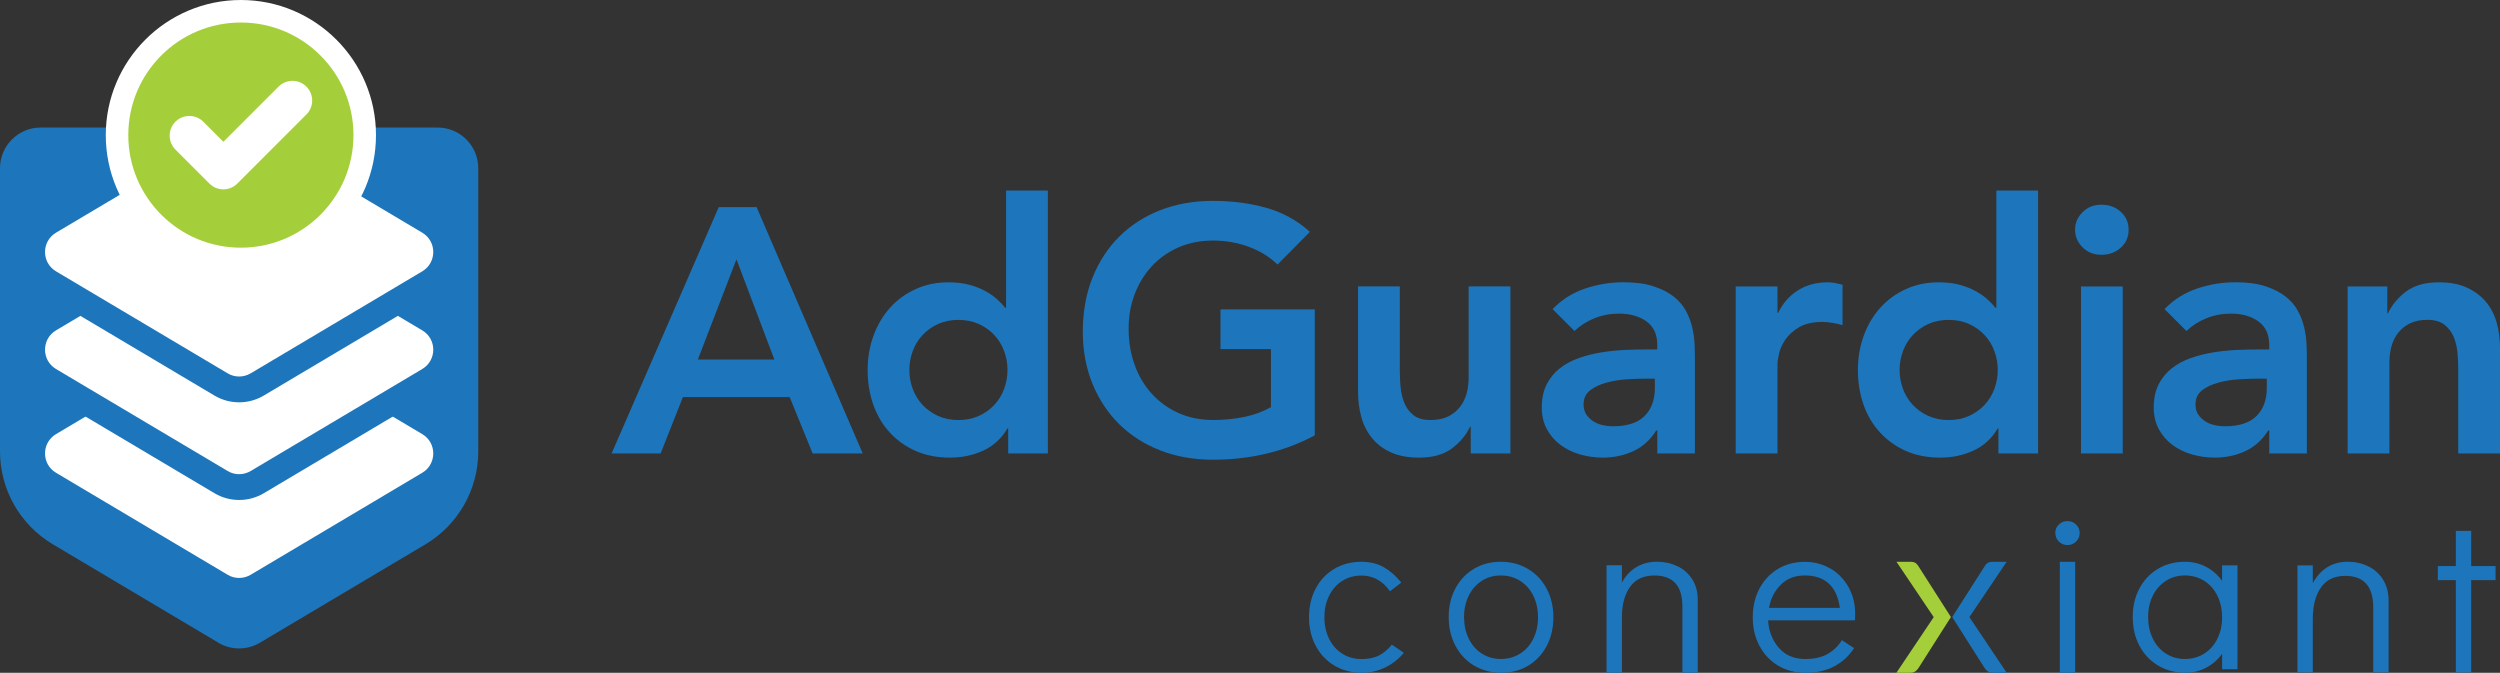 <?xml version="1.0" encoding="UTF-8"?>
<svg id="Layer_2" data-name="Layer 2" xmlns="http://www.w3.org/2000/svg" viewBox="0 0 693.92 186.74">
  <rect x="0" y="0" width="693.92" height="186.74" fill="#333333" stroke="none"/>
  <defs>
    <style>
      .cls-1 {
        fill: none;
        stroke: #fff;
        stroke-linecap: round;
        stroke-linejoin: round;
        stroke-width: 10.94px;
      }

      .cls-2, .cls-3 {
        fill-rule: evenodd;
      }

      .cls-2, .cls-3, .cls-4, .cls-5, .cls-6 {
        stroke-width: 0px;
      }

      .cls-2, .cls-4 {
        fill: #1d76bb;
      }

      .cls-3, .cls-5 {
        fill: #a5ce3b;
      }

      .cls-6 {
        fill: #fff;
      }
    </style>
  </defs>
  <g id="Layer_1-2" data-name="Layer 1">
    <g>
      <path class="cls-4" d="M60.6,178.38l-45.93-27.3c-9.1-5.41-14.67-15.21-14.67-25.79V46.71c0-6.25,5.06-11.31,11.31-11.31h110.13c6.25,0,11.31,5.06,11.31,11.31v78.59c0,10.58-5.58,20.38-14.67,25.79l-45.93,27.3c-3.56,2.12-8,2.12-11.56,0Z"/>
      <g>
        <path class="cls-4" d="M199.49,57.5h10.52l29.45,68.36h-13.9l-6.37-15.64h-29.64l-6.18,15.64h-13.61l29.74-68.36ZM214.94,99.79l-10.52-27.81-10.72,27.81h21.24Z"/>
        <path class="cls-4" d="M279.83,118.91h-.19c-1.67,2.83-3.93,4.89-6.76,6.18-2.83,1.29-5.89,1.93-9.17,1.93-3.61,0-6.81-.63-9.61-1.88-2.8-1.25-5.2-2.98-7.19-5.17-2-2.19-3.51-4.76-4.54-7.72-1.03-2.96-1.54-6.15-1.54-9.56s.55-6.6,1.64-9.56c1.09-2.96,2.62-5.54,4.59-7.72,1.96-2.19,4.33-3.91,7.1-5.17,2.77-1.26,5.79-1.88,9.08-1.88,2.19,0,4.12.23,5.79.68,1.67.45,3.15,1.03,4.44,1.74,1.29.71,2.38,1.46,3.28,2.27.9.81,1.64,1.59,2.22,2.37h.29v-32.54h11.59v72.99h-11.01v-6.95ZM252.41,102.69c0,1.8.3,3.54.92,5.21.61,1.67,1.51,3.15,2.7,4.44,1.19,1.29,2.62,2.32,4.3,3.09,1.67.77,3.57,1.16,5.7,1.16s4.02-.39,5.7-1.16c1.67-.77,3.1-1.8,4.3-3.09,1.19-1.29,2.09-2.77,2.7-4.44.61-1.67.92-3.41.92-5.21s-.31-3.54-.92-5.21c-.61-1.67-1.51-3.15-2.7-4.44-1.19-1.29-2.62-2.32-4.3-3.09-1.67-.77-3.57-1.16-5.7-1.16s-4.02.39-5.7,1.16c-1.67.77-3.11,1.8-4.3,3.09-1.19,1.29-2.09,2.77-2.7,4.44-.61,1.67-.92,3.41-.92,5.21Z"/>
        <path class="cls-4" d="M364.94,120.84c-8.43,4.51-17.86,6.76-28.29,6.76-5.28,0-10.12-.85-14.53-2.56-4.41-1.71-8.21-4.12-11.39-7.24-3.19-3.12-5.68-6.87-7.48-11.25-1.8-4.38-2.7-9.24-2.7-14.58s.9-10.44,2.7-14.92c1.8-4.47,4.3-8.29,7.48-11.44,3.19-3.15,6.98-5.58,11.39-7.29,4.41-1.71,9.25-2.56,14.53-2.56s10.11.63,14.68,1.88c4.57,1.25,8.66,3.49,12.26,6.71l-8.98,9.08c-2.19-2.12-4.84-3.77-7.97-4.92-3.12-1.16-6.42-1.74-9.9-1.74s-6.74.63-9.61,1.88c-2.86,1.26-5.33,2.99-7.39,5.21-2.06,2.22-3.65,4.81-4.78,7.77-1.13,2.96-1.69,6.15-1.69,9.56,0,3.67.56,7.05,1.69,10.14,1.12,3.09,2.72,5.76,4.78,8.01,2.06,2.25,4.52,4.02,7.39,5.31,2.86,1.29,6.07,1.93,9.61,1.93,3.09,0,6-.29,8.74-.87,2.74-.58,5.17-1.48,7.29-2.7v-16.12h-14v-11.01h26.17v34.95Z"/>
        <path class="cls-4" d="M419.24,125.86h-11.01v-7.43h-.19c-1.09,2.32-2.77,4.33-5.02,6.03-2.25,1.71-5.31,2.56-9.17,2.56-3.09,0-5.71-.5-7.87-1.5-2.16-1-3.91-2.35-5.26-4.06-1.35-1.7-2.32-3.65-2.9-5.84-.58-2.19-.87-4.47-.87-6.86v-29.26h11.59v23.46c0,1.29.06,2.72.19,4.3.13,1.58.47,3.06,1.01,4.44.55,1.39,1.38,2.54,2.51,3.48,1.13.93,2.72,1.4,4.78,1.4,1.93,0,3.56-.32,4.88-.96,1.32-.64,2.41-1.51,3.28-2.61.87-1.09,1.5-2.35,1.88-3.77.39-1.42.58-2.9.58-4.44v-25.3h11.59v46.35Z"/>
        <path class="cls-4" d="M460.01,119.49h-.29c-1.67,2.64-3.8,4.55-6.37,5.74-2.58,1.19-5.41,1.79-8.5,1.79-2.12,0-4.2-.29-6.23-.87-2.03-.58-3.83-1.45-5.41-2.61-1.58-1.16-2.85-2.61-3.81-4.34-.96-1.74-1.45-3.77-1.45-6.08,0-2.51.45-4.65,1.35-6.42.9-1.77,2.11-3.25,3.62-4.44,1.51-1.19,3.27-2.14,5.26-2.85,1.99-.71,4.07-1.24,6.23-1.59,2.16-.35,4.33-.58,6.52-.68s4.25-.14,6.18-.14h2.9v-1.26c0-2.9-1-5.07-2.99-6.52-2-1.45-4.54-2.17-7.63-2.17-2.45,0-4.73.43-6.86,1.3s-3.96,2.04-5.5,3.52l-6.08-6.08c2.57-2.64,5.58-4.54,9.03-5.7,3.44-1.16,7-1.74,10.67-1.74,3.28,0,6.05.37,8.3,1.11,2.25.74,4.12,1.69,5.6,2.85,1.48,1.16,2.62,2.5,3.43,4.01.8,1.51,1.38,3.04,1.74,4.59.35,1.54.56,3.04.63,4.49.06,1.45.1,2.72.1,3.81v26.65h-10.43v-6.37ZM459.34,105.1h-2.41c-1.61,0-3.41.06-5.41.19-2,.13-3.88.43-5.65.92-1.77.48-3.27,1.19-4.49,2.12-1.22.93-1.83,2.24-1.83,3.91,0,1.1.24,2.01.72,2.75.48.74,1.11,1.37,1.88,1.88.77.52,1.64.89,2.61,1.11.96.23,1.93.34,2.9.34,3.99,0,6.94-.95,8.83-2.85s2.85-4.49,2.85-7.77v-2.61Z"/>
        <path class="cls-4" d="M481.78,79.52h11.59v7.34h.19c1.29-2.7,3.12-4.79,5.5-6.28,2.38-1.48,5.12-2.22,8.21-2.22.71,0,1.4.06,2.08.19.68.13,1.37.29,2.08.48v11.2c-.96-.26-1.92-.47-2.85-.63-.93-.16-1.85-.24-2.75-.24-2.7,0-4.88.5-6.52,1.5-1.64,1-2.9,2.14-3.77,3.43-.87,1.29-1.45,2.58-1.74,3.86-.29,1.29-.43,2.25-.43,2.9v24.81h-11.59v-46.35Z"/>
        <path class="cls-4" d="M554.69,118.91h-.19c-1.67,2.83-3.93,4.89-6.76,6.18-2.83,1.29-5.89,1.93-9.17,1.93-3.61,0-6.81-.63-9.61-1.88-2.8-1.25-5.2-2.98-7.19-5.17-2-2.19-3.51-4.76-4.54-7.72-1.03-2.96-1.54-6.15-1.54-9.56s.55-6.6,1.64-9.56c1.09-2.96,2.62-5.54,4.59-7.72,1.96-2.19,4.33-3.91,7.1-5.17,2.77-1.26,5.79-1.88,9.08-1.88,2.19,0,4.12.23,5.79.68,1.67.45,3.15,1.03,4.44,1.74,1.29.71,2.38,1.46,3.28,2.27.9.81,1.64,1.59,2.22,2.37h.29v-32.54h11.59v72.99h-11.01v-6.95ZM527.27,102.69c0,1.8.3,3.54.92,5.21.61,1.67,1.51,3.15,2.7,4.44,1.19,1.29,2.62,2.32,4.3,3.09,1.67.77,3.57,1.16,5.7,1.16s4.02-.39,5.7-1.16c1.67-.77,3.1-1.8,4.3-3.09,1.19-1.29,2.09-2.77,2.7-4.44.61-1.67.92-3.41.92-5.21s-.31-3.54-.92-5.21c-.61-1.67-1.51-3.15-2.7-4.44-1.19-1.29-2.62-2.32-4.3-3.09-1.67-.77-3.57-1.16-5.7-1.16s-4.02.39-5.7,1.16c-1.67.77-3.11,1.8-4.3,3.09-1.19,1.29-2.09,2.77-2.7,4.44-.61,1.67-.92,3.41-.92,5.21Z"/>
        <path class="cls-4" d="M575.97,63.78c0-1.87.69-3.49,2.08-4.88,1.38-1.38,3.14-2.08,5.26-2.08s3.91.66,5.36,1.98c1.45,1.32,2.17,2.98,2.17,4.97s-.72,3.65-2.17,4.97c-1.45,1.32-3.24,1.98-5.36,1.98s-3.88-.69-5.26-2.08c-1.38-1.38-2.08-3.01-2.08-4.88ZM577.61,79.52h11.59v46.35h-11.59v-46.35Z"/>
        <path class="cls-4" d="M629.87,119.49h-.29c-1.67,2.64-3.8,4.55-6.37,5.74-2.58,1.19-5.41,1.79-8.5,1.79-2.12,0-4.2-.29-6.23-.87-2.03-.58-3.83-1.45-5.41-2.61-1.58-1.16-2.85-2.61-3.81-4.34-.96-1.74-1.45-3.77-1.45-6.08,0-2.51.45-4.65,1.35-6.42.9-1.77,2.11-3.25,3.62-4.44,1.51-1.19,3.27-2.14,5.26-2.85,1.99-.71,4.07-1.24,6.23-1.59,2.16-.35,4.33-.58,6.52-.68s4.25-.14,6.18-.14h2.9v-1.26c0-2.9-1-5.07-2.99-6.52-2-1.45-4.54-2.17-7.63-2.17-2.45,0-4.73.43-6.86,1.3s-3.96,2.04-5.5,3.52l-6.08-6.08c2.57-2.64,5.58-4.54,9.03-5.7,3.44-1.16,7-1.74,10.67-1.74,3.28,0,6.05.37,8.3,1.11,2.25.74,4.12,1.69,5.6,2.85,1.48,1.16,2.62,2.5,3.43,4.01.8,1.51,1.38,3.04,1.74,4.59.35,1.54.56,3.04.63,4.49.06,1.45.1,2.72.1,3.81v26.65h-10.43v-6.37ZM629.19,105.1h-2.41c-1.61,0-3.41.06-5.41.19-2,.13-3.88.43-5.65.92-1.77.48-3.27,1.19-4.49,2.12-1.22.93-1.83,2.24-1.83,3.91,0,1.1.24,2.01.72,2.75.48.74,1.11,1.37,1.88,1.88.77.52,1.64.89,2.61,1.11.96.23,1.93.34,2.9.34,3.99,0,6.94-.95,8.83-2.85s2.85-4.49,2.85-7.77v-2.61Z"/>
        <path class="cls-4" d="M651.63,79.52h11.01v7.43h.19c1.09-2.32,2.77-4.33,5.02-6.03,2.25-1.71,5.31-2.56,9.17-2.56,3.09,0,5.71.52,7.87,1.54,2.16,1.03,3.91,2.38,5.26,4.05,1.35,1.67,2.32,3.61,2.9,5.79.58,2.19.87,4.47.87,6.86v29.26h-11.59v-23.46c0-1.29-.06-2.72-.19-4.3-.13-1.58-.47-3.06-1.01-4.44-.55-1.38-1.4-2.54-2.56-3.48-1.16-.93-2.74-1.4-4.73-1.4s-3.56.32-4.88.96c-1.32.64-2.41,1.51-3.28,2.61-.87,1.1-1.5,2.35-1.88,3.77-.39,1.42-.58,2.9-.58,4.44v25.3h-11.59v-46.35Z"/>
      </g>
      <g id="Layer_1-2" data-name="Layer 1-2">
        <path class="cls-4" d="M370.42,184.76c-2.21-1.31-3.95-3.14-5.2-5.48-1.25-2.34-1.88-4.99-1.88-7.95s.62-5.61,1.84-7.95c1.23-2.34,2.95-4.17,5.17-5.48,2.21-1.31,4.72-1.97,7.52-1.97,2.38,0,4.46.5,6.23,1.51,1.78,1.01,3.39,2.43,4.85,4.28l-3.13,2.4c-2.05-2.92-4.7-4.37-7.95-4.37-1.96,0-3.72.49-5.29,1.48-1.57.98-2.79,2.36-3.66,4.13-.88,1.77-1.31,3.76-1.31,5.98s.44,4.21,1.31,5.98c.88,1.77,2.1,3.14,3.66,4.13,1.56.98,3.33,1.48,5.29,1.48s3.65-.34,4.95-1.02,2.46-1.67,3.51-2.99l3.32,2.28c-1.38,1.69-3.08,3.03-5.1,4.03-2.03,1.01-4.21,1.51-6.54,1.51-2.84,0-5.36-.66-7.58-1.97"/>
        <path class="cls-4" d="M409.19,184.76c-2.21-1.31-3.95-3.15-5.2-5.51-1.25-2.36-1.88-5.03-1.88-7.98s.62-5.6,1.85-7.92c1.23-2.32,2.94-4.14,5.13-5.45,2.19-1.31,4.69-1.97,7.48-1.97s5.3.66,7.52,1.97c2.21,1.31,3.95,3.14,5.2,5.48,1.25,2.34,1.88,4.99,1.88,7.95s-.62,5.61-1.85,7.95-2.94,4.17-5.13,5.48c-2.19,1.31-4.69,1.97-7.48,1.97s-5.3-.66-7.52-1.97M421.93,181.43c1.57-.98,2.79-2.36,3.66-4.13.88-1.77,1.31-3.76,1.31-5.98s-.44-4.21-1.31-5.98c-.88-1.77-2.1-3.14-3.66-4.13-1.57-.98-3.35-1.48-5.35-1.48s-3.71.49-5.26,1.48c-1.54.99-2.76,2.35-3.63,4.1s-1.32,3.73-1.32,5.95.44,4.27,1.32,6.04c.88,1.77,2.08,3.14,3.63,4.13,1.54.98,3.3,1.48,5.26,1.48s3.79-.49,5.35-1.48"/>
        <path class="cls-4" d="M465.58,157.15c1.73.82,3.11,2.04,4.13,3.64,1.02,1.6,1.53,3.49,1.53,5.67v20.27h-4.26v-18.42c0-5.71-2.59-8.57-7.77-8.57-3.01,0-5.26,1.05-6.76,3.15-1.5,2.09-2.26,4.91-2.26,8.44v15.4h-4.26v-29.82h4.26v4.8c1-1.85,2.33-3.28,3.98-4.28,1.65-1.01,3.56-1.51,5.73-1.51,2.05,0,3.94.41,5.67,1.23"/>
        <path class="cls-4" d="M508.12,157.83c2.13,1.27,3.8,3.01,5.01,5.21,1.21,2.2,1.81,4.65,1.81,7.36,0,.78-.02,1.38-.06,1.79h-24.11c.16,2.96,1.15,5.49,2.94,7.58,1.79,2.09,4.24,3.15,7.33,3.15,2.51,0,4.58-.46,6.23-1.39,1.65-.92,2.97-2.21,3.98-3.85l3.38,2.22c-1.38,2.14-3.19,3.81-5.45,5.03-2.25,1.21-4.93,1.82-8.02,1.82-2.84,0-5.36-.66-7.57-1.97-2.21-1.31-3.95-3.14-5.2-5.48-1.25-2.34-1.88-4.99-1.88-7.95s.62-5.61,1.85-7.95c1.23-2.34,2.94-4.17,5.13-5.48,2.19-1.31,4.69-1.97,7.48-1.97,2.63,0,5.01.64,7.14,1.91M510.69,168.73c-.42-3-1.44-5.25-3.07-6.75-1.63-1.5-3.84-2.25-6.64-2.25s-4.94.85-6.67,2.56c-1.73,1.71-2.83,3.85-3.29,6.44h19.66Z"/>
        <path class="cls-4" d="M571.46,150.31c-.65-.66-.97-1.46-.97-2.4s.32-1.67.97-2.31c.65-.64,1.45-.96,2.41-.96s1.71.32,2.38.96c.67.64,1,1.43,1,2.37s-.34,1.69-1,2.34c-.67.66-1.46.98-2.38.98-.96,0-1.77-.33-2.41-.98M571.74,155.93h4.26v30.8h-4.26v-30.8Z"/>
        <path class="cls-4" d="M621.05,156.9v28.84h-4.26v-4.25c-1.21,1.64-2.69,2.93-4.45,3.85-1.75.93-3.68,1.39-5.76,1.39-2.8,0-5.3-.66-7.52-1.97-2.21-1.31-3.95-3.14-5.2-5.48-1.25-2.34-1.88-5.01-1.88-8.01s.62-5.6,1.85-7.92c1.23-2.32,2.94-4.14,5.13-5.45,2.19-1.31,4.69-1.97,7.48-1.97,2.13,0,4.08.46,5.86,1.39,1.78.93,3.27,2.23,4.48,3.91v-4.31h4.26ZM611.81,181.43c1.57-.98,2.79-2.36,3.66-4.13.88-1.77,1.31-3.76,1.31-5.98s-.44-4.21-1.31-5.98c-.88-1.77-2.1-3.14-3.66-4.13-1.57-.98-3.35-1.48-5.35-1.48s-3.71.49-5.26,1.48c-1.54.99-2.76,2.35-3.63,4.1-.88,1.75-1.32,3.73-1.32,5.95s.44,4.27,1.32,6.04c.88,1.77,2.08,3.14,3.63,4.13,1.54.98,3.3,1.48,5.26,1.48s3.79-.49,5.35-1.48"/>
        <path class="cls-4" d="M657.34,157.18c1.73.85,3.11,2.09,4.13,3.74s1.53,3.6,1.53,5.84v19.86h-4.26v-17.96c0-5.88-2.59-8.82-7.77-8.82-3.01,0-5.26,1.08-6.76,3.24-1.5,2.16-2.25,5.06-2.25,8.69v14.85h-4.26v-29.69h4.26v4.95c1-1.9,2.33-3.37,3.98-4.41,1.65-1.03,3.56-1.55,5.73-1.55,2.05,0,3.94.42,5.67,1.27"/>
        <polygon class="cls-4" points="681.66 186.63 681.66 161.03 676.66 161.03 676.66 157.12 681.66 157.12 681.66 147.35 685.92 147.35 685.92 157.12 692.69 157.12 692.69 161.03 685.92 161.03 685.92 186.63 681.66 186.63"/>
        <path class="cls-3" d="M526.42,155.94h3.99s.69,0,1.16.25c.47.25.84.84.84.84l9.1,14.24-8.94,14.06s-.4.65-.94,1.03c-.59.41-1.29.38-1.29.38h-3.96l10.36-15.45-10.32-15.33h0Z"/>
        <path class="cls-2" d="M556.96,155.94h-3.99s-.69,0-1.16.25c-.47.25-.84.84-.84.84l-9.1,14.24,8.94,14.06s.4.65.94,1.03c.59.41,1.29.38,1.29.38h3.96l-10.36-15.45,10.32-15.33h0Z"/>
      </g>
      <g>
        <path class="cls-6" d="M66.38,164c-1.77,0-3.5-.48-5.02-1.38l-47.63-28.31c-3.01-1.79-4.81-4.95-4.81-8.45s1.8-6.66,4.81-8.45l47.63-28.31c1.52-.9,3.26-1.38,5.02-1.38s3.5.48,5.02,1.38l47.63,28.31c3.01,1.79,4.81,4.95,4.81,8.45s-1.8,6.66-4.81,8.45l-47.63,28.31c-1.52.9-3.26,1.38-5.02,1.38Z"/>
        <path class="cls-4" d="M66.38,91.3c1.1,0,2.21.29,3.19.88l47.63,28.31c4.08,2.42,4.08,8.32,0,10.74l-47.63,28.31c-.98.58-2.09.88-3.19.88s-2.21-.29-3.19-.88l-47.63-28.31c-4.08-2.42-4.08-8.32,0-10.74l47.63-28.31c.98-.58,2.09-.88,3.19-.88M66.38,84.14c-2.41,0-4.78.65-6.85,1.88l-47.63,28.31c-4.11,2.44-6.56,6.75-6.56,11.53,0,4.78,2.45,9.09,6.56,11.53l47.63,28.31c2.07,1.23,4.44,1.88,6.85,1.88s4.78-.65,6.85-1.88l47.63-28.31c4.11-2.44,6.56-6.75,6.56-11.53s-2.45-9.09-6.56-11.53l-47.63-28.31c-2.07-1.23-4.44-1.88-6.85-1.88h0Z"/>
      </g>
      <g>
        <path class="cls-6" d="M66.38,135.2c-1.77,0-3.5-.48-5.02-1.38l-47.63-28.31c-3.01-1.79-4.81-4.95-4.81-8.45,0-3.5,1.8-6.66,4.81-8.45l47.63-28.31c1.52-.9,3.26-1.38,5.02-1.38s3.5.48,5.02,1.38l47.63,28.31c3.01,1.79,4.81,4.95,4.81,8.45s-1.8,6.66-4.81,8.45l-47.63,28.31c-1.52.9-3.26,1.38-5.02,1.38Z"/>
        <path class="cls-4" d="M66.38,62.5c1.1,0,2.21.29,3.19.88l47.63,28.31c4.08,2.42,4.08,8.32,0,10.74l-47.63,28.31c-.98.58-2.09.88-3.19.88s-2.21-.29-3.19-.88l-47.63-28.31c-4.08-2.42-4.08-8.32,0-10.74l47.63-28.31c.98-.58,2.09-.88,3.19-.88M66.38,55.34c-2.41,0-4.78.65-6.85,1.88l-47.63,28.31c-4.11,2.44-6.56,6.75-6.56,11.53s2.45,9.09,6.56,11.53l47.63,28.31c2.07,1.23,4.44,1.88,6.85,1.88s4.78-.65,6.85-1.88l47.63-28.31c4.11-2.44,6.56-6.75,6.56-11.53s-2.45-9.09-6.56-11.53l-47.63-28.31c-2.07-1.23-4.44-1.88-6.85-1.88h0Z"/>
      </g>
      <g>
        <path class="cls-6" d="M66.38,108.09c-1.77,0-3.5-.48-5.02-1.38l-47.63-28.31c-3.01-1.79-4.81-4.95-4.81-8.45,0-3.5,1.8-6.66,4.81-8.45l47.63-28.31c1.52-.9,3.26-1.38,5.02-1.38s3.5.48,5.02,1.38l47.63,28.31c3.01,1.79,4.81,4.95,4.81,8.45s-1.8,6.66-4.81,8.45l-47.63,28.31c-1.52.9-3.26,1.38-5.02,1.38Z"/>
        <path class="cls-4" d="M66.38,35.39c1.1,0,2.21.29,3.19.88l47.63,28.31c4.08,2.42,4.08,8.32,0,10.74l-47.63,28.31c-.98.58-2.09.88-3.19.88s-2.21-.29-3.19-.88l-47.63-28.31c-4.08-2.42-4.08-8.32,0-10.74l47.63-28.31c.98-.58,2.09-.88,3.19-.88M66.38,28.23c-2.41,0-4.78.65-6.85,1.88L11.89,58.42c-4.11,2.44-6.56,6.75-6.56,11.53s2.45,9.09,6.56,11.53l47.63,28.31c2.07,1.23,4.44,1.88,6.85,1.88s4.78-.65,6.85-1.88l47.63-28.31c4.11-2.44,6.56-6.75,6.56-11.53s-2.45-9.09-6.56-11.53l-47.63-28.31c-2.07-1.23-4.44-1.88-6.85-1.88h0Z"/>
      </g>
      <g>
        <path class="cls-5" d="M66.86,71.87c-18.95,0-34.37-15.42-34.37-34.37S47.9,3.12,66.86,3.12s34.37,15.42,34.37,34.37-15.42,34.37-34.37,34.37Z"/>
        <path class="cls-6" d="M66.86,6.25c17.26,0,31.25,13.99,31.25,31.25s-13.99,31.25-31.25,31.25-31.25-13.99-31.25-31.25,13.99-31.25,31.25-31.25M66.86,0C46.18,0,29.36,16.82,29.36,37.5s16.82,37.5,37.5,37.5,37.5-16.82,37.5-37.5S87.53,0,66.86,0h0Z"/>
      </g>
      <polyline class="cls-1" points="52.56 37.65 62 47.09 81.18 27.91"/>
    </g>
  </g>
</svg>